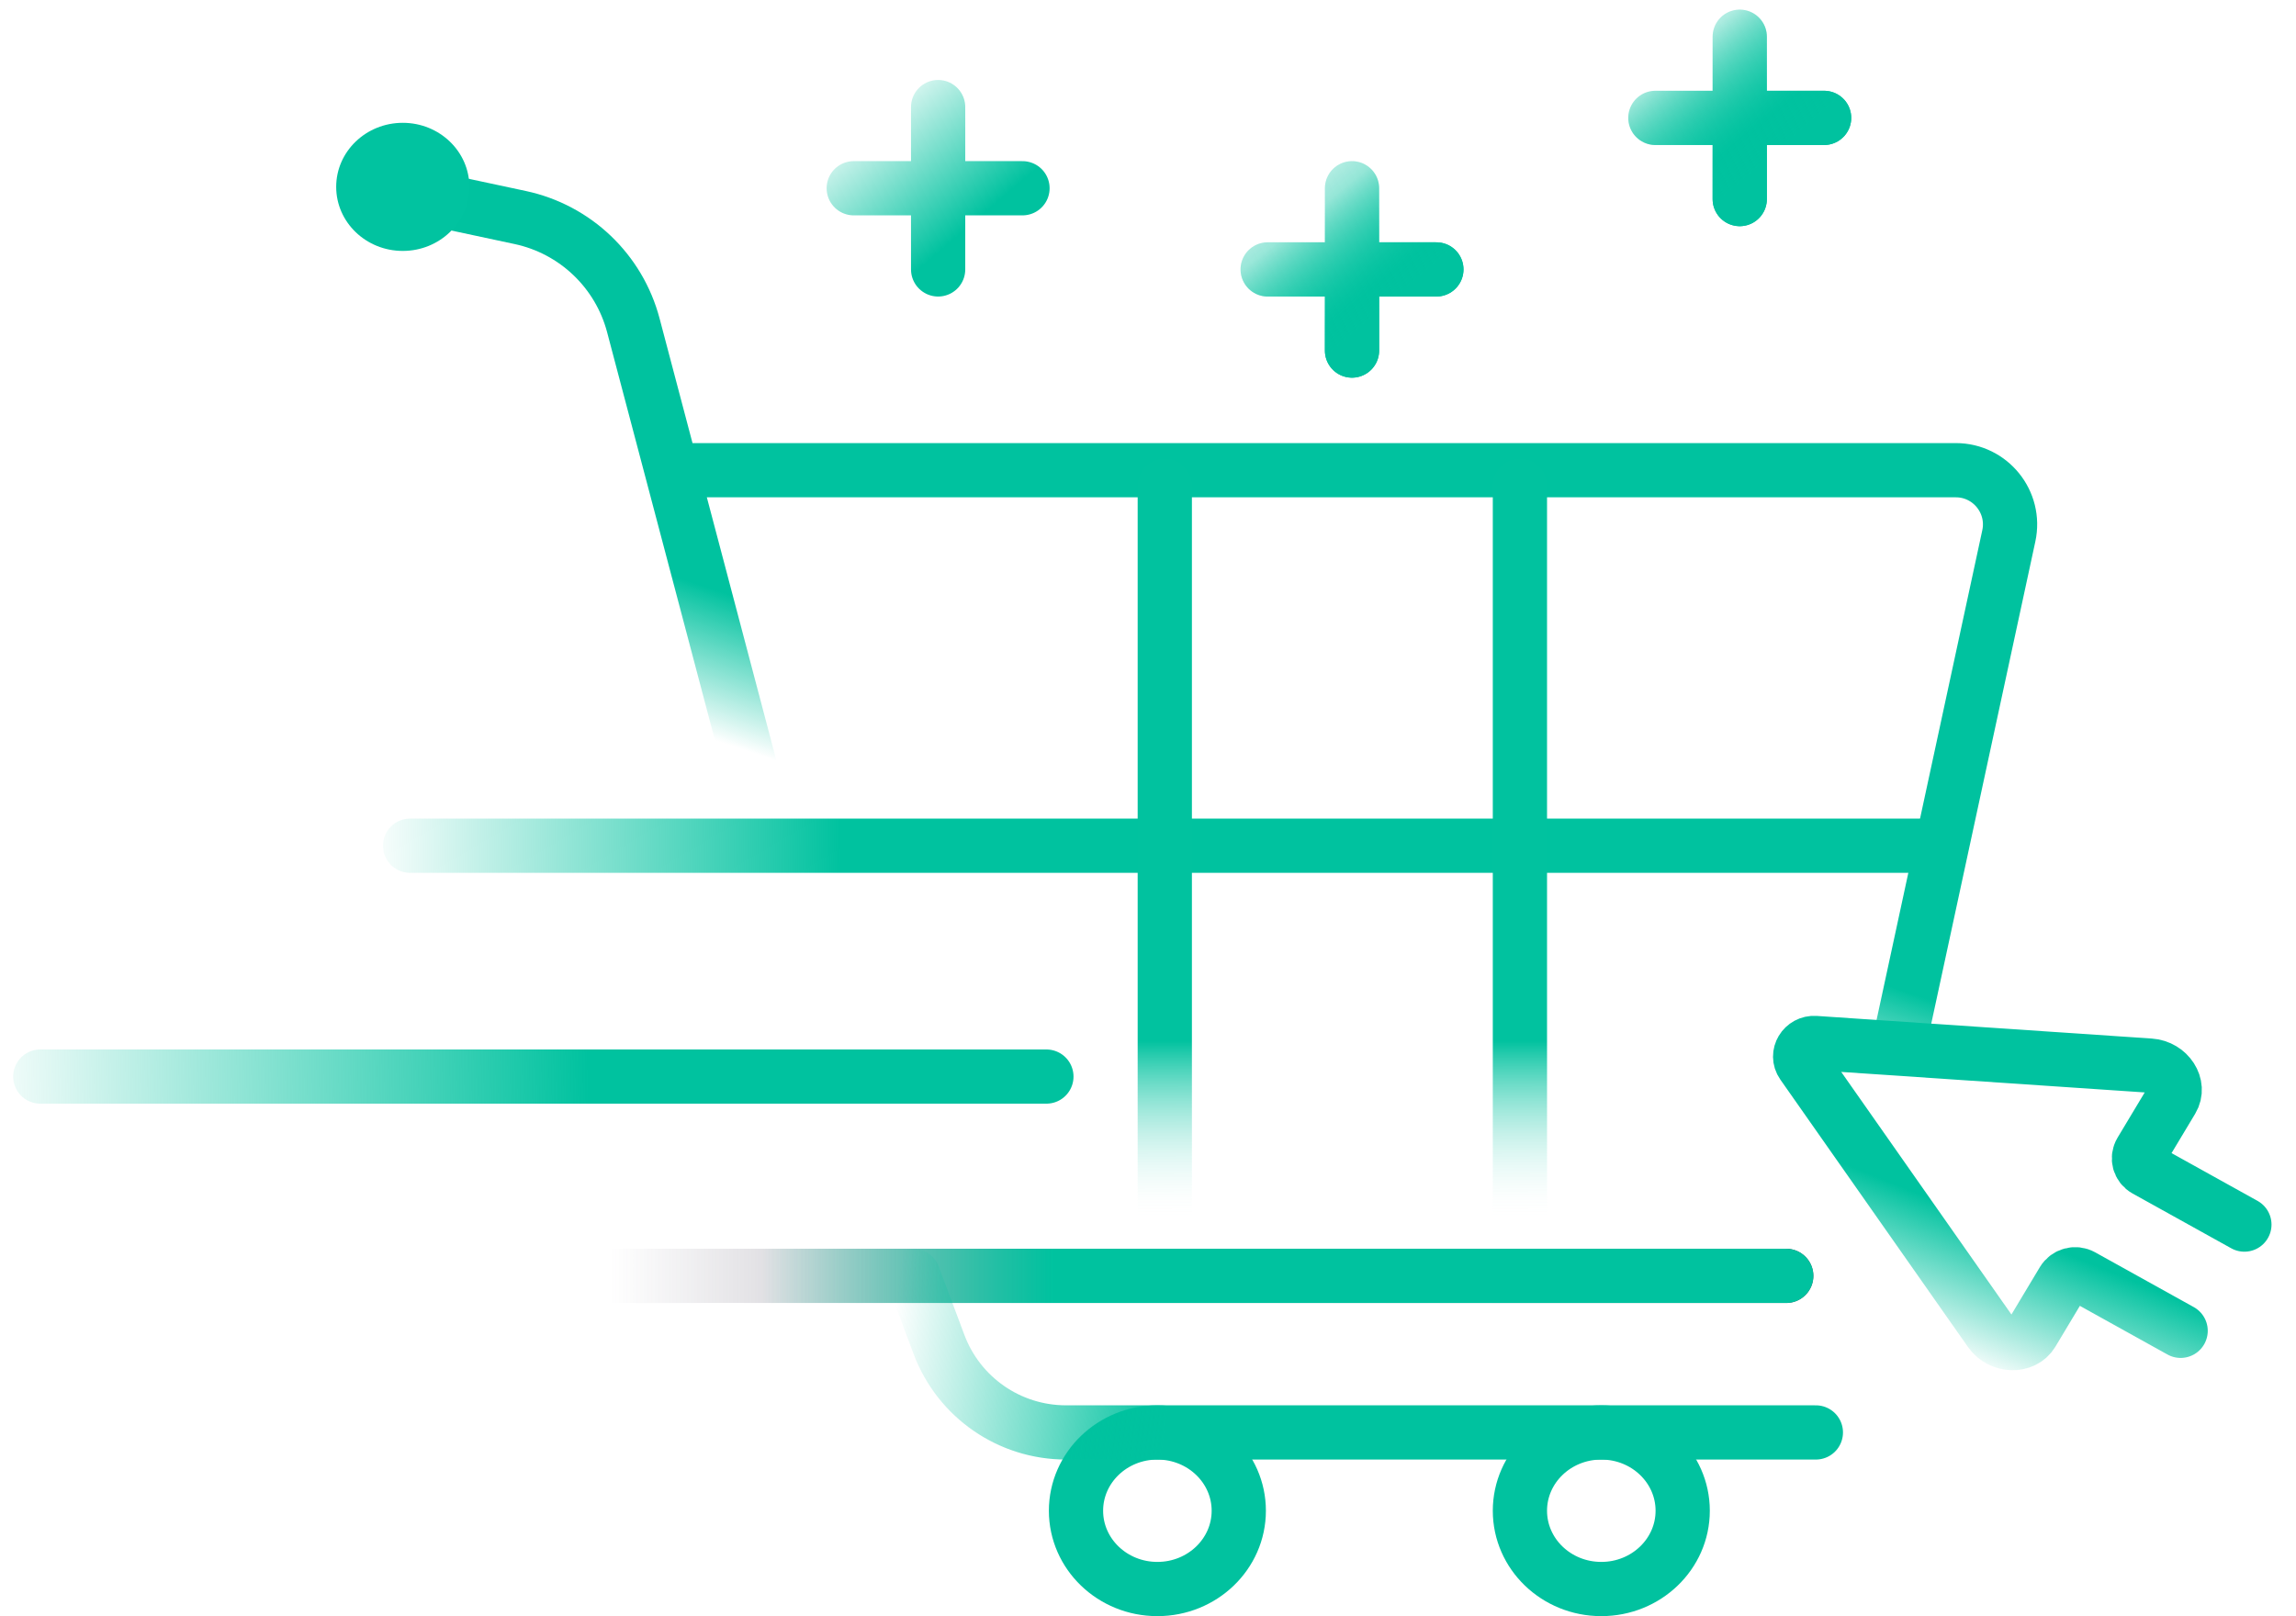 <svg width="125" height="88" viewBox="0 0 125 88" fill="none" xmlns="http://www.w3.org/2000/svg">
<path d="M22.33 10.564L28.326 11.846C31.319 12.486 33.698 14.754 34.48 17.713L48.01 68.928C48.096 69.252 48.389 69.478 48.724 69.478H98.284C99.675 69.478 100.877 68.507 101.17 67.147L101.893 63.801M36.565 25.605H106.478C108.36 25.605 109.762 27.342 109.365 29.182L103.465 56.516" stroke="url(#paint0_linear_290_2623)" stroke-width="2.953" stroke-linecap="round" stroke-linejoin="round"/>
<path d="M22.326 46.054H104.897" stroke="url(#paint1_linear_290_2623)" stroke-width="2.953" stroke-linecap="round" stroke-linejoin="round"/>
<path d="M2.192 58.625H56.97" stroke="url(#paint2_linear_290_2623)" stroke-width="2.95" stroke-linecap="round" stroke-linejoin="round"/>
<path d="M29.58 69.478H97.248" stroke="url(#paint3_linear_290_2623)" stroke-width="2.953" stroke-linecap="round" stroke-linejoin="round"/>
<path d="M29.58 69.478H97.248" stroke="url(#paint4_linear_290_2623)" stroke-width="2.953" stroke-linecap="round" stroke-linejoin="round"/>
<ellipse cx="21.928" cy="10.176" rx="3.625" ry="3.488" fill="#01C3A0"/>
<ellipse cx="63.011" cy="82.268" rx="4.431" ry="4.263" stroke="#01C29F" stroke-width="2.953"/>
<ellipse cx="87.179" cy="82.268" rx="4.431" ry="4.263" stroke="#01C29F" stroke-width="2.953"/>
<path d="M63.414 26.455V69.478" stroke="url(#paint5_linear_290_2623)" stroke-width="2.953" stroke-linecap="round" stroke-linejoin="round"/>
<path d="M82.748 26.455V69.478" stroke="url(#paint6_linear_290_2623)" stroke-width="2.953" stroke-linecap="round" stroke-linejoin="round"/>
<path d="M49.721 69.478L51.121 73.213C52.201 76.095 54.956 78.004 58.034 78.004H98.86" stroke="url(#paint7_linear_290_2623)" stroke-width="2.953" stroke-linecap="round" stroke-linejoin="round"/>
<path d="M118.719 72.47L113.348 69.486C112.991 69.287 112.532 69.41 112.322 69.76L110.63 72.582C110.166 73.353 108.921 73.317 108.358 72.515L98.133 57.938C97.782 57.437 98.192 56.753 98.819 56.796L117.05 58.028C118.053 58.096 118.709 59.116 118.246 59.888L116.553 62.709C116.343 63.059 116.462 63.503 116.818 63.701L122.19 66.685" stroke="url(#paint8_linear_290_2623)" stroke-width="2.953" stroke-linecap="round" stroke-linejoin="round"/>
<path d="M51.074 5.831V14.671M55.667 10.251L46.48 10.251" stroke="url(#paint9_linear_290_2623)" stroke-width="2.953" stroke-linecap="round" stroke-linejoin="round"/>
<path d="M73.607 10.251V19.09M78.2 14.671L69.014 14.671" stroke="url(#paint10_linear_290_2623)" stroke-width="2.953" stroke-linecap="round" stroke-linejoin="round"/>
<path d="M73.607 10.251V19.09M78.2 14.671L69.014 14.671" stroke="url(#paint11_linear_290_2623)" stroke-width="2.953" stroke-linecap="round" stroke-linejoin="round"/>
<path d="M94.716 2V10.84M99.309 6.42L90.123 6.42" stroke="url(#paint12_linear_290_2623)" stroke-width="2.953" stroke-linecap="round" stroke-linejoin="round"/>
<path d="M94.716 2V10.84M99.309 6.42L90.123 6.42" stroke="url(#paint13_linear_290_2623)" stroke-width="2.953" stroke-linecap="round" stroke-linejoin="round"/>
<defs>
<linearGradient id="paint0_linear_290_2623" x1="50" y1="22.5" x2="43.475" y2="41.846" gradientUnits="userSpaceOnUse">
<stop offset="0.62" stop-color="#00C29F"/>
<stop offset="1" stop-color="#00C29F" stop-opacity="0"/>
</linearGradient>
<linearGradient id="paint1_linear_290_2623" x1="87.044" y1="47.054" x2="20" y2="48.5" gradientUnits="userSpaceOnUse">
<stop offset="0.615" stop-color="#00C29F"/>
<stop offset="1" stop-color="#00C29F" stop-opacity="0"/>
</linearGradient>
<linearGradient id="paint2_linear_290_2623" x1="45.126" y1="59.625" x2="-1.5" y2="60.5" gradientUnits="userSpaceOnUse">
<stop offset="0.28" stop-color="#00C29F"/>
<stop offset="1" stop-color="#00C29F" stop-opacity="0"/>
</linearGradient>
<linearGradient id="paint3_linear_290_2623" x1="82.724" y1="69.478" x2="33.211" y2="69.478" gradientUnits="userSpaceOnUse">
<stop stop-color="#514B60"/>
<stop offset="1" stop-color="#514B60" stop-opacity="0"/>
<stop offset="1" stop-color="#514B60" stop-opacity="0"/>
</linearGradient>
<linearGradient id="paint4_linear_290_2623" x1="82.617" y1="70.478" x2="41.468" y2="70.478" gradientUnits="userSpaceOnUse">
<stop offset="0.615" stop-color="#00C29F"/>
<stop offset="1" stop-color="#00C29F" stop-opacity="0"/>
</linearGradient>
<linearGradient id="paint5_linear_290_2623" x1="63.761" y1="56.687" x2="63.774" y2="66.377" gradientUnits="userSpaceOnUse">
<stop stop-color="#01C29F"/>
<stop offset="1" stop-color="white" stop-opacity="0"/>
</linearGradient>
<linearGradient id="paint6_linear_290_2623" x1="83.096" y1="56.687" x2="83.108" y2="66.377" gradientUnits="userSpaceOnUse">
<stop stop-color="#01C29F"/>
<stop offset="1" stop-color="white" stop-opacity="0"/>
</linearGradient>
<linearGradient id="paint7_linear_290_2623" x1="88.236" y1="78.005" x2="48.5" y2="73" gradientUnits="userSpaceOnUse">
<stop offset="0.615" stop-color="#00C29F"/>
<stop offset="1" stop-color="#00C29F" stop-opacity="0"/>
</linearGradient>
<linearGradient id="paint8_linear_290_2623" x1="107.546" y1="52.613" x2="99.883" y2="71.505" gradientUnits="userSpaceOnUse">
<stop offset="0.62" stop-color="#00C29F"/>
<stop offset="1" stop-color="#00C29F" stop-opacity="0"/>
</linearGradient>
<linearGradient id="paint9_linear_290_2623" x1="57" y1="17" x2="47.796" y2="6.247" gradientUnits="userSpaceOnUse">
<stop offset="0.446" stop-color="#00C29F"/>
<stop offset="1" stop-color="#00C29F" stop-opacity="0.15"/>
</linearGradient>
<linearGradient id="paint10_linear_290_2623" x1="80" y1="22.5" x2="71.295" y2="11.761" gradientUnits="userSpaceOnUse">
<stop offset="0.62" stop-color="#00C29F"/>
<stop offset="1" stop-color="#00C29F" stop-opacity="0.15"/>
</linearGradient>
<linearGradient id="paint11_linear_290_2623" x1="79.533" y1="21.42" x2="70.329" y2="10.667" gradientUnits="userSpaceOnUse">
<stop offset="0.446" stop-color="#00C29F"/>
<stop offset="1" stop-color="#00C29F" stop-opacity="0.15"/>
</linearGradient>
<linearGradient id="paint12_linear_290_2623" x1="101.109" y1="14.249" x2="91.816" y2="2.745" gradientUnits="userSpaceOnUse">
<stop offset="0.62" stop-color="#00C29F"/>
<stop offset="1" stop-color="#00C29F" stop-opacity="0.15"/>
</linearGradient>
<linearGradient id="paint13_linear_290_2623" x1="100.643" y1="13.169" x2="91.438" y2="2.416" gradientUnits="userSpaceOnUse">
<stop offset="0.446" stop-color="#00C29F"/>
<stop offset="1" stop-color="#00C29F" stop-opacity="0.15"/>
</linearGradient>
</defs>
</svg>
